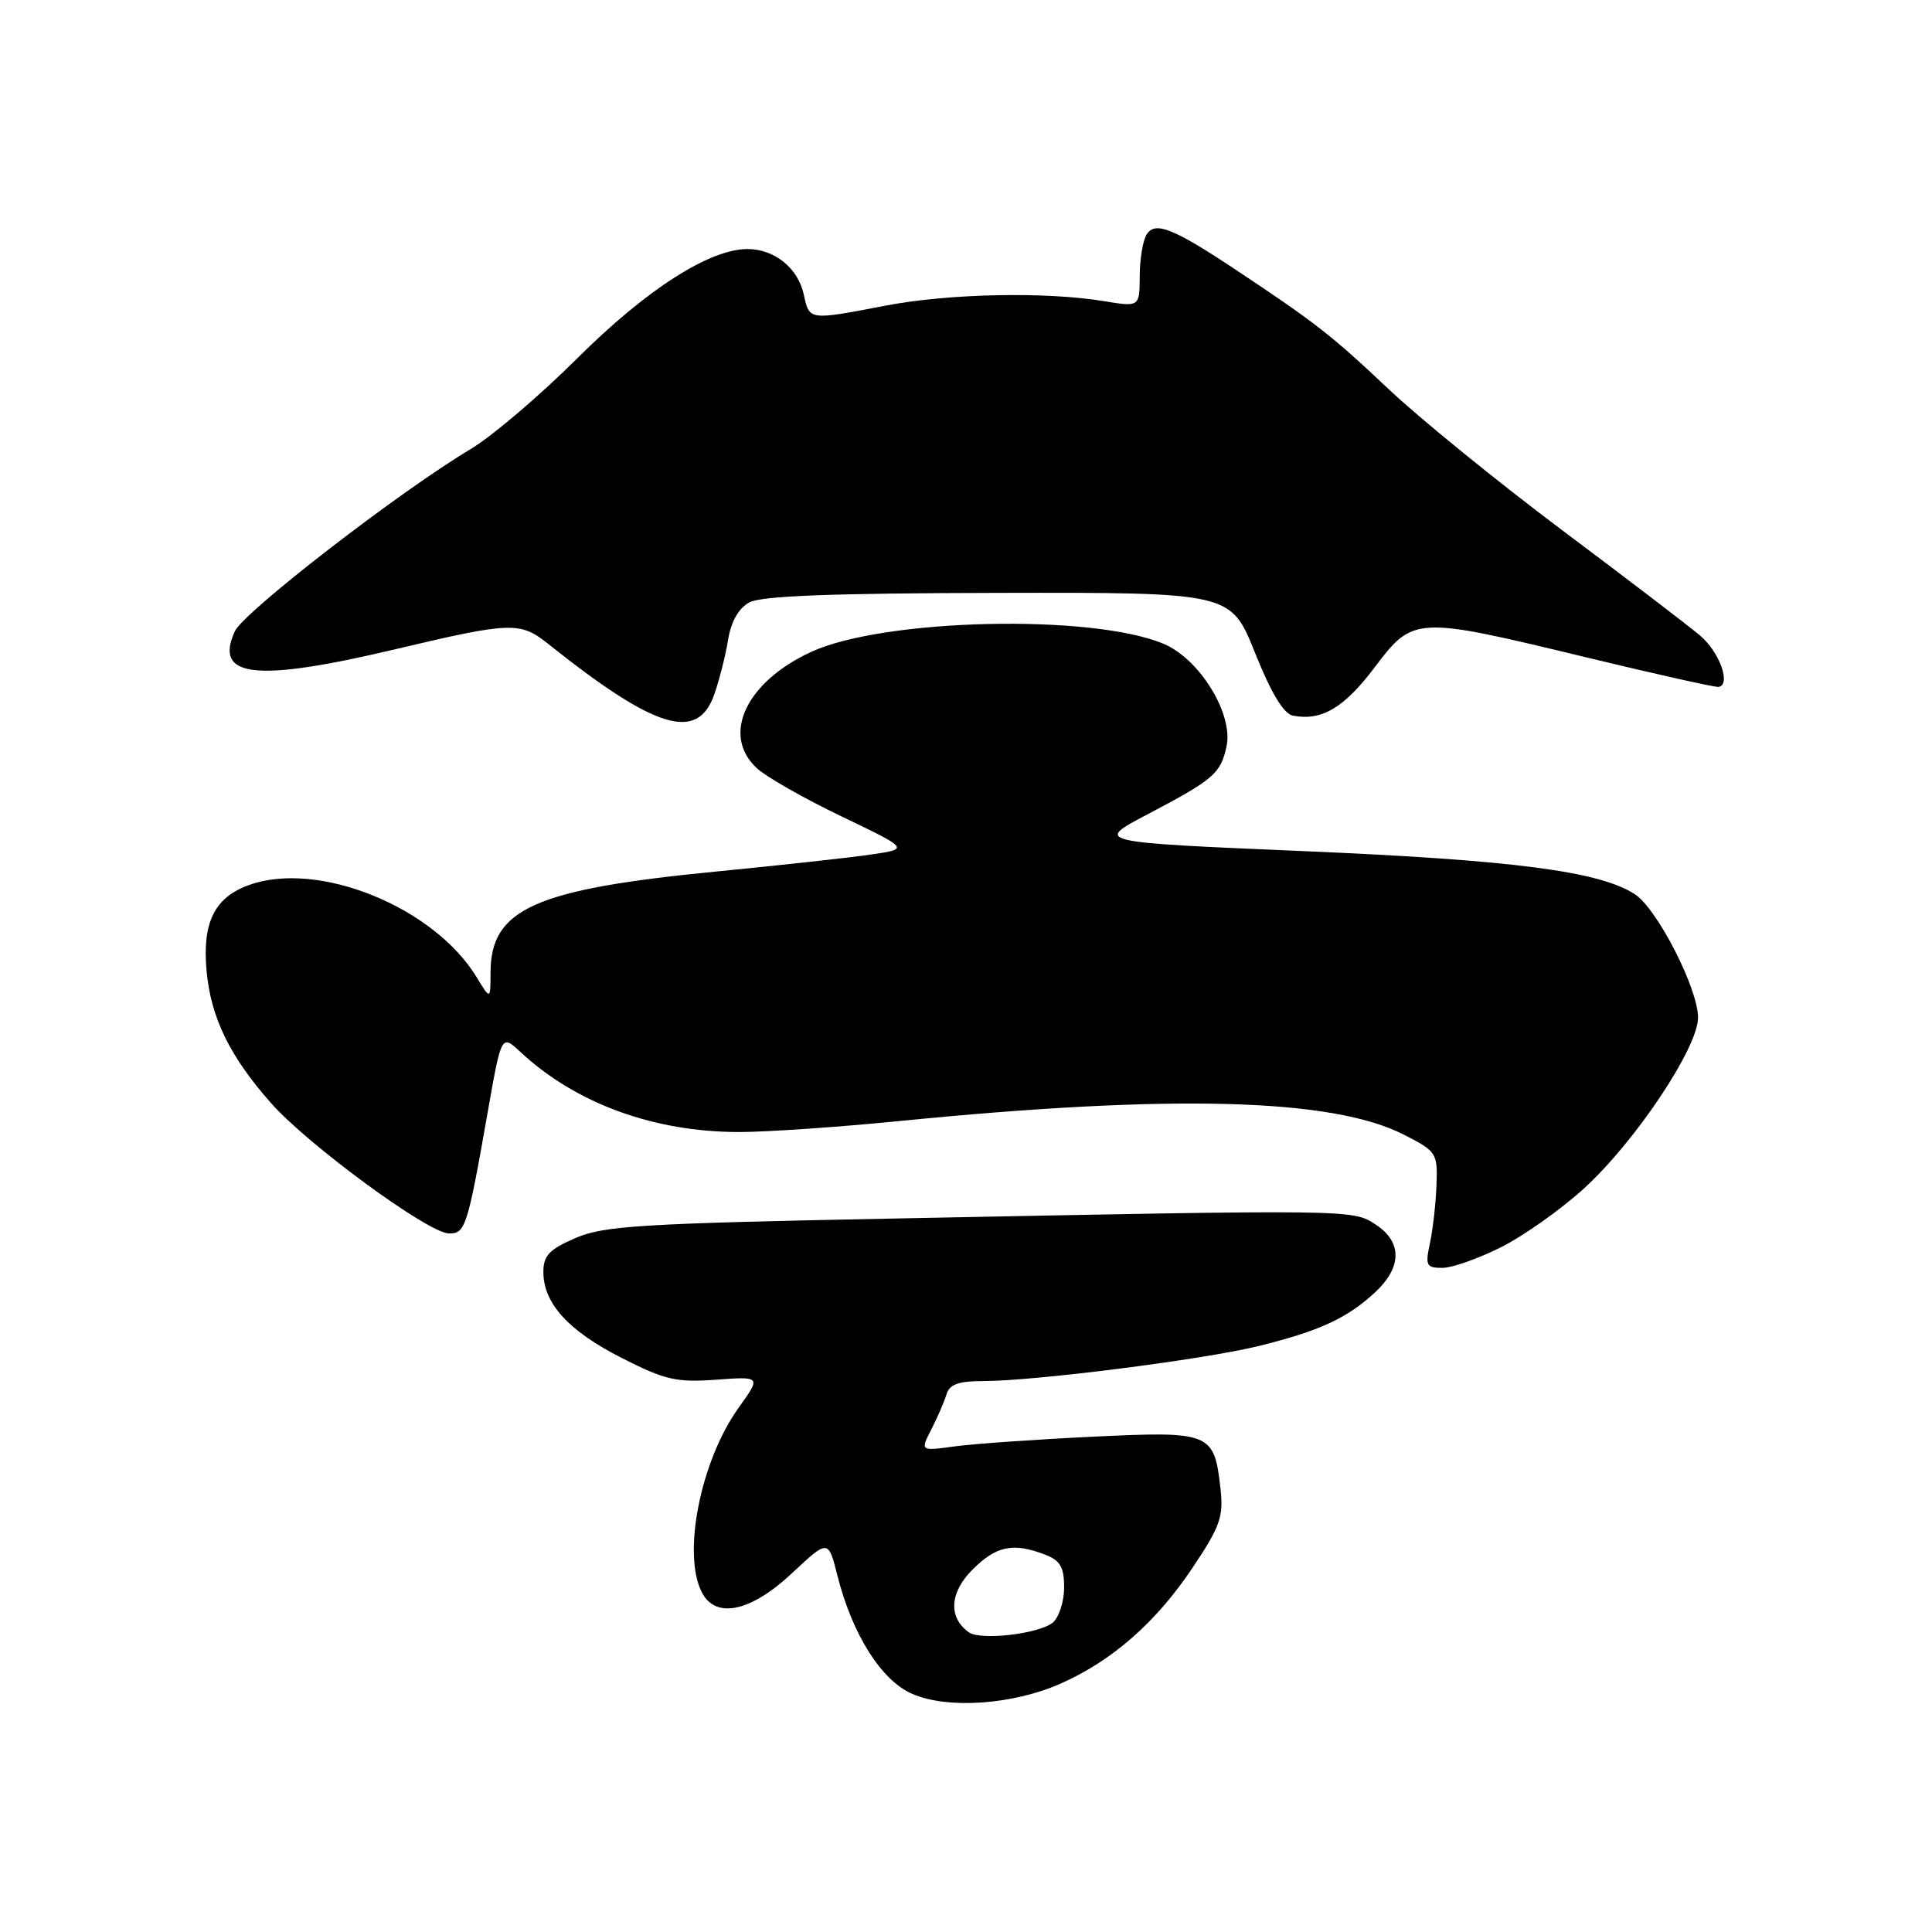 <?xml version="1.0" encoding="UTF-8" standalone="no"?>
<!DOCTYPE svg PUBLIC "-//W3C//DTD SVG 1.1//EN" "http://www.w3.org/Graphics/SVG/1.1/DTD/svg11.dtd" >
<svg xmlns="http://www.w3.org/2000/svg" xmlns:xlink="http://www.w3.org/1999/xlink" version="1.1" viewBox="0 0 256 256">
 <g >
 <path fill="currentColor"
d=" M 140.53 223.09 C 147.38 220.06 153.19 214.96 158.01 207.75 C 161.68 202.27 162.14 200.98 161.72 197.25 C 160.89 189.81 160.43 189.62 144.81 190.37 C 137.28 190.73 129.04 191.31 126.52 191.65 C 121.93 192.28 121.93 192.28 123.41 189.39 C 124.23 187.80 125.13 185.71 125.42 184.75 C 125.81 183.44 127.01 183.00 130.22 183.00 C 137.09 183.00 159.42 180.16 166.76 178.36 C 174.81 176.38 178.56 174.65 182.25 171.20 C 185.78 167.90 185.80 164.57 182.30 162.27 C 179.21 160.25 179.64 160.25 118.50 161.46 C 84.85 162.12 80.01 162.42 76.25 164.05 C 72.78 165.55 72.00 166.37 72.00 168.54 C 72.00 172.70 75.33 176.36 82.39 179.94 C 88.11 182.85 89.62 183.20 94.87 182.82 C 100.85 182.38 100.85 182.38 97.88 186.52 C 92.81 193.58 90.35 206.05 93.04 211.07 C 94.90 214.55 99.50 213.55 104.92 208.48 C 109.75 203.96 109.75 203.96 110.95 208.73 C 112.93 216.58 116.78 222.68 120.88 224.45 C 125.59 226.49 134.19 225.89 140.53 223.09 Z  M 198.92 165.25 C 201.92 163.74 206.84 160.25 209.86 157.50 C 216.67 151.30 225.00 138.83 225.00 134.84 C 225.00 130.99 219.60 120.44 216.64 118.50 C 211.98 115.45 200.56 113.96 172.76 112.78 C 145.02 111.60 145.02 111.60 152.00 107.93 C 160.83 103.29 161.73 102.52 162.52 98.91 C 163.46 94.63 158.96 87.30 154.16 85.30 C 144.65 81.32 117.16 81.95 107.53 86.36 C 98.88 90.32 95.55 97.36 100.25 101.76 C 101.49 102.92 106.54 105.80 111.49 108.17 C 120.48 112.48 120.48 112.48 115.49 113.22 C 112.74 113.63 103.50 114.64 94.94 115.48 C 70.82 117.83 65.01 120.43 65.00 128.88 C 64.99 132.50 64.99 132.50 63.14 129.46 C 57.47 120.17 42.19 113.98 33.03 117.26 C 28.43 118.90 26.79 122.21 27.37 128.62 C 27.93 134.81 30.42 139.95 35.90 146.15 C 40.75 151.66 56.67 163.34 59.44 163.43 C 61.66 163.51 61.94 162.64 64.64 147.27 C 66.44 137.05 66.44 137.05 68.97 139.40 C 76.29 146.22 86.64 150.00 97.96 150.00 C 101.56 150.00 111.03 149.35 119.00 148.56 C 155.37 144.95 176.53 145.51 186.00 150.34 C 190.37 152.57 190.50 152.77 190.34 157.07 C 190.25 159.51 189.86 162.96 189.47 164.75 C 188.84 167.69 188.99 168.00 191.12 168.00 C 192.41 168.00 195.92 166.76 198.92 165.25 Z  M 94.65 92.00 C 95.32 90.08 96.15 86.82 96.48 84.76 C 96.87 82.35 97.87 80.60 99.29 79.82 C 100.87 78.96 110.28 78.60 132.29 78.56 C 163.09 78.50 163.09 78.50 166.29 86.49 C 168.45 91.87 170.10 94.60 171.33 94.83 C 175.12 95.55 178.08 93.81 182.10 88.49 C 187.28 81.63 187.51 81.62 210.09 87.08 C 219.37 89.32 227.31 91.10 227.73 91.02 C 229.41 90.70 227.83 86.37 225.24 84.19 C 223.73 82.91 215.53 76.65 207.00 70.26 C 198.47 63.86 188.12 55.45 184.00 51.56 C 176.46 44.44 174.37 42.81 163.83 35.80 C 155.44 30.23 153.06 29.28 151.94 31.06 C 151.44 31.85 151.02 34.34 151.02 36.59 C 151.00 40.68 151.00 40.68 146.25 39.90 C 138.52 38.63 125.73 38.89 117.34 40.50 C 107.10 42.46 107.26 42.48 106.50 39.00 C 105.73 35.51 102.62 33.00 99.04 33.00 C 94.00 33.00 85.62 38.38 76.50 47.47 C 71.55 52.40 65.21 57.80 62.42 59.47 C 52.96 65.11 32.28 81.09 31.11 83.66 C 28.31 89.81 33.88 90.42 52.50 86.00 C 67.63 82.41 68.92 82.36 72.55 85.25 C 86.84 96.65 92.43 98.36 94.65 92.00 Z  M 128.38 216.29 C 125.63 214.33 125.82 211.03 128.85 207.99 C 132.01 204.84 134.22 204.37 138.43 205.98 C 140.49 206.76 141.00 207.62 141.00 210.35 C 141.00 212.22 140.32 214.32 139.50 215.00 C 137.69 216.50 129.95 217.40 128.38 216.29 Z "/>
</g>
</svg>